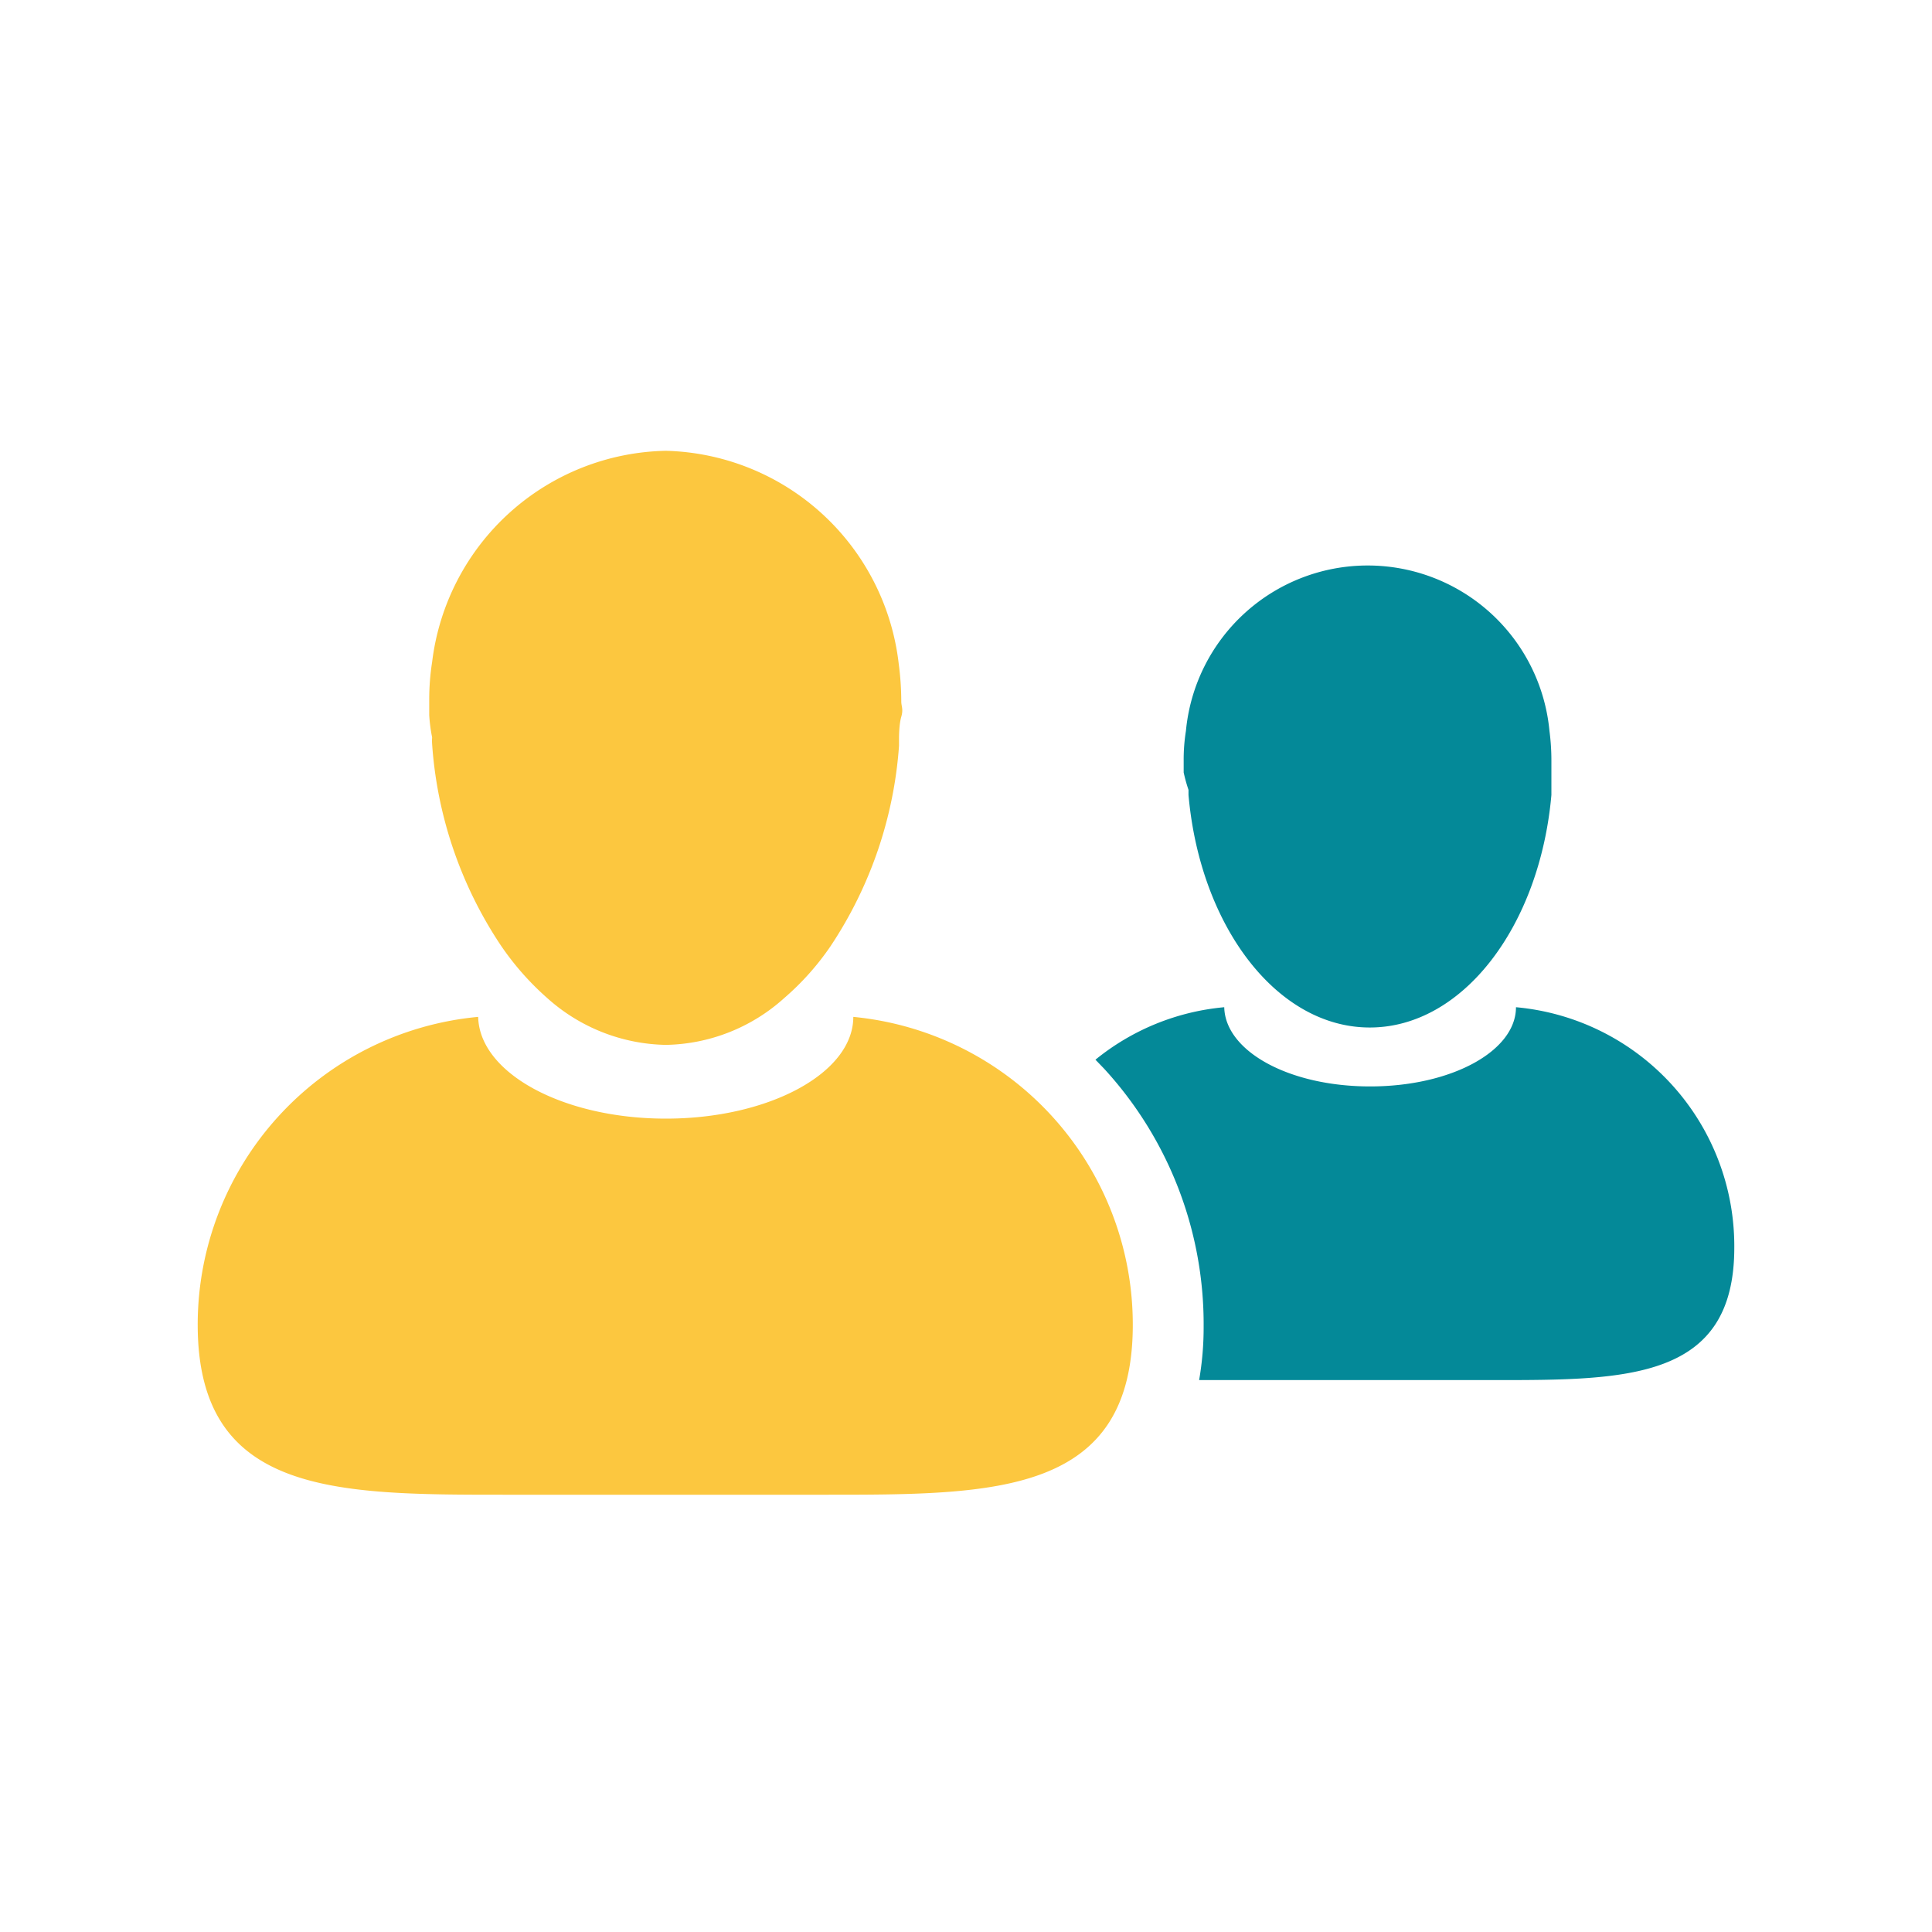 <svg id="レイヤー_1" data-name="レイヤー 1" xmlns="http://www.w3.org/2000/svg" viewBox="0 0 60 60"><defs><style>.cls-1{fill:#048998;}.cls-2{fill:#fcc73f;}</style></defs><path class="cls-1" d="M47.08,31.28c0,1.36-2,2.46-4.53,2.46s-4.5-1.1-4.53-2.46a7.39,7.39,0,0,0-4,1.63l.27.28a11.73,11.73,0,0,1,3.09,8,9.55,9.55,0,0,1-.14,1.67H46.4c4.12,0,7.46,0,7.46-4.11A7.45,7.45,0,0,0,47.08,31.28Z"/><path class="cls-1" d="M36.91,24.53s0,.11,0,.16c.36,4.07,2.74,7.22,5.63,7.22s5.28-3.15,5.64-7.22c0-.05,0-.11,0-.16s0-.36,0-.54,0-.25,0-.37a7,7,0,0,0-.06-.92,5.67,5.67,0,0,0-11.29,0,5.62,5.62,0,0,0-.07.92c0,.12,0,.25,0,.37A5,5,0,0,0,36.91,24.53Z"/><path class="cls-2" d="M26.5,31.58c0,1.75-2.63,3.16-5.82,3.16s-5.79-1.41-5.83-3.16a9.6,9.6,0,0,0-8.71,9.56c0,5.27,4.25,5.28,9.52,5.28h10c5.26,0,9.52,0,9.52-5.28A9.6,9.6,0,0,0,26.5,31.58Z"/><path class="cls-2" d="M13.42,22.9a1.49,1.49,0,0,0,0,.21,12.86,12.86,0,0,0,2.12,6.23A8.65,8.65,0,0,0,17,31a5.66,5.66,0,0,0,3.68,1.45A5.63,5.63,0,0,0,24.35,31a8.31,8.31,0,0,0,1.44-1.61,12.87,12.87,0,0,0,2.13-6.23c0-.07,0-.14,0-.21s0-.45.07-.69,0-.32,0-.48a9,9,0,0,0-.08-1.17A7.47,7.47,0,0,0,20.68,14a7.46,7.46,0,0,0-7.26,6.56,7.49,7.49,0,0,0-.09,1.17c0,.16,0,.32,0,.48A5,5,0,0,0,13.42,22.9Z"/></svg>